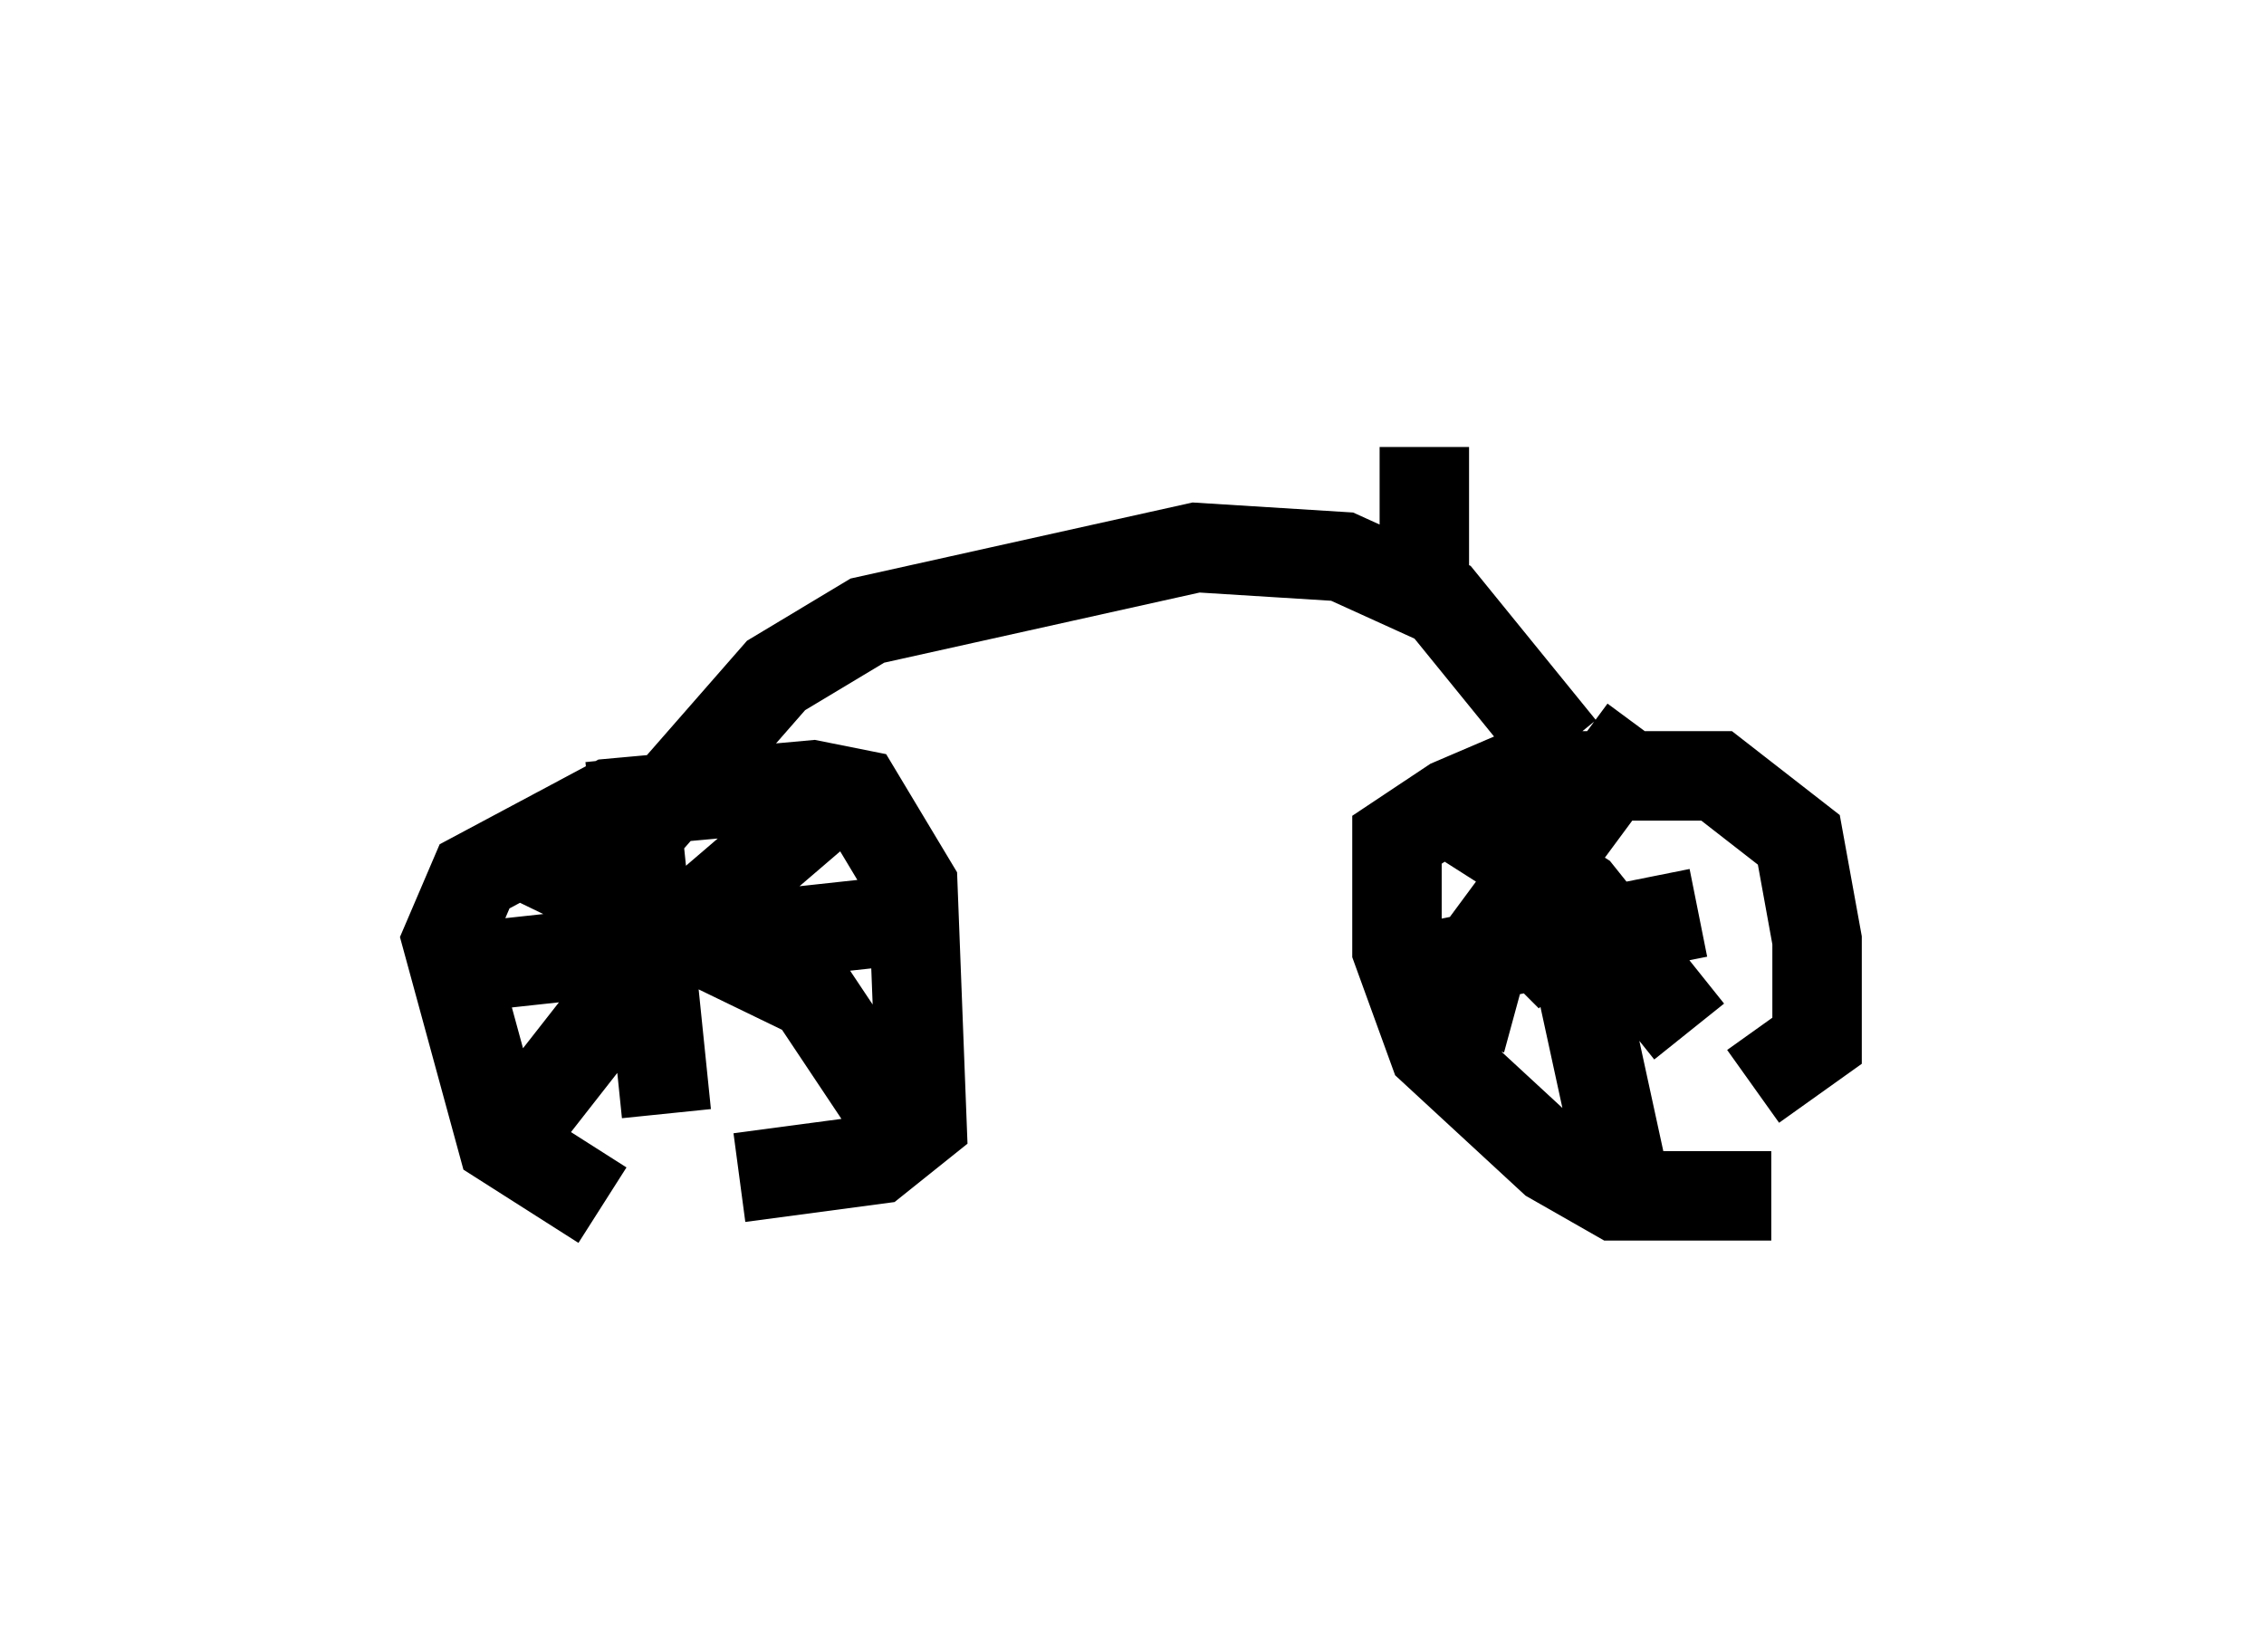 <?xml version="1.0" encoding="utf-8" ?>
<svg baseProfile="full" height="18.473" version="1.1" width="25.313" xmlns="http://www.w3.org/2000/svg" xmlns:ev="http://www.w3.org/2001/xml-events" xmlns:xlink="http://www.w3.org/1999/xlink"><defs /><rect fill="white" height="18.473" width="25.313" x="0" y="0" /><path d="M8.369, 13.473 m-1.633, 0.0 l-1.123, -0.715 -0.613, -2.246 l0.306, -0.715 1.531, -0.817 l2.246, -0.204 0.51, 0.102 l0.613, 1.021 0.102, 2.654 l-0.51, 0.408 -1.531, 0.204 m-0.51, -1.838 l-0.204, 0.0 m-1.838, -1.838 l3.369, 1.633 0.817, 1.225 m-4.39, 0.613 l1.838, -2.348 2.144, -1.838 m-4.288, 2.042 l4.696, -0.51 m-2.45, 2.144 l-0.408, -3.981 m12.761, 4.9 l-1.735, 0.0 -0.715, -0.408 l-1.327, -1.225 -0.408, -1.123 l0.0, -1.225 0.613, -0.408 l0.715, -0.306 2.246, 0.0 l0.919, 0.715 0.204, 1.123 l0.0, 1.123 -0.715, 0.51 m-1.429, -1.123 l0.0, 0.0 m-0.817, -0.306 l0.204, 0.204 m-1.633, -0.102 l3.063, -0.613 m-0.817, 3.063 l-1.021, -4.696 m-0.613, 0.204 l0.0, 0.51 1.123, 0.715 l1.225, 1.531 m-2.552, 0.102 l0.306, -1.123 1.735, -2.348 m-11.127, 1.021 l1.429, -1.633 1.021, -0.613 l3.675, -0.817 1.633, 0.102 l1.123, 0.51 1.327, 1.633 m-1.531, -1.838 l0.0, -1.531 " fill="none" stroke="black" stroke-width="1" /></svg>